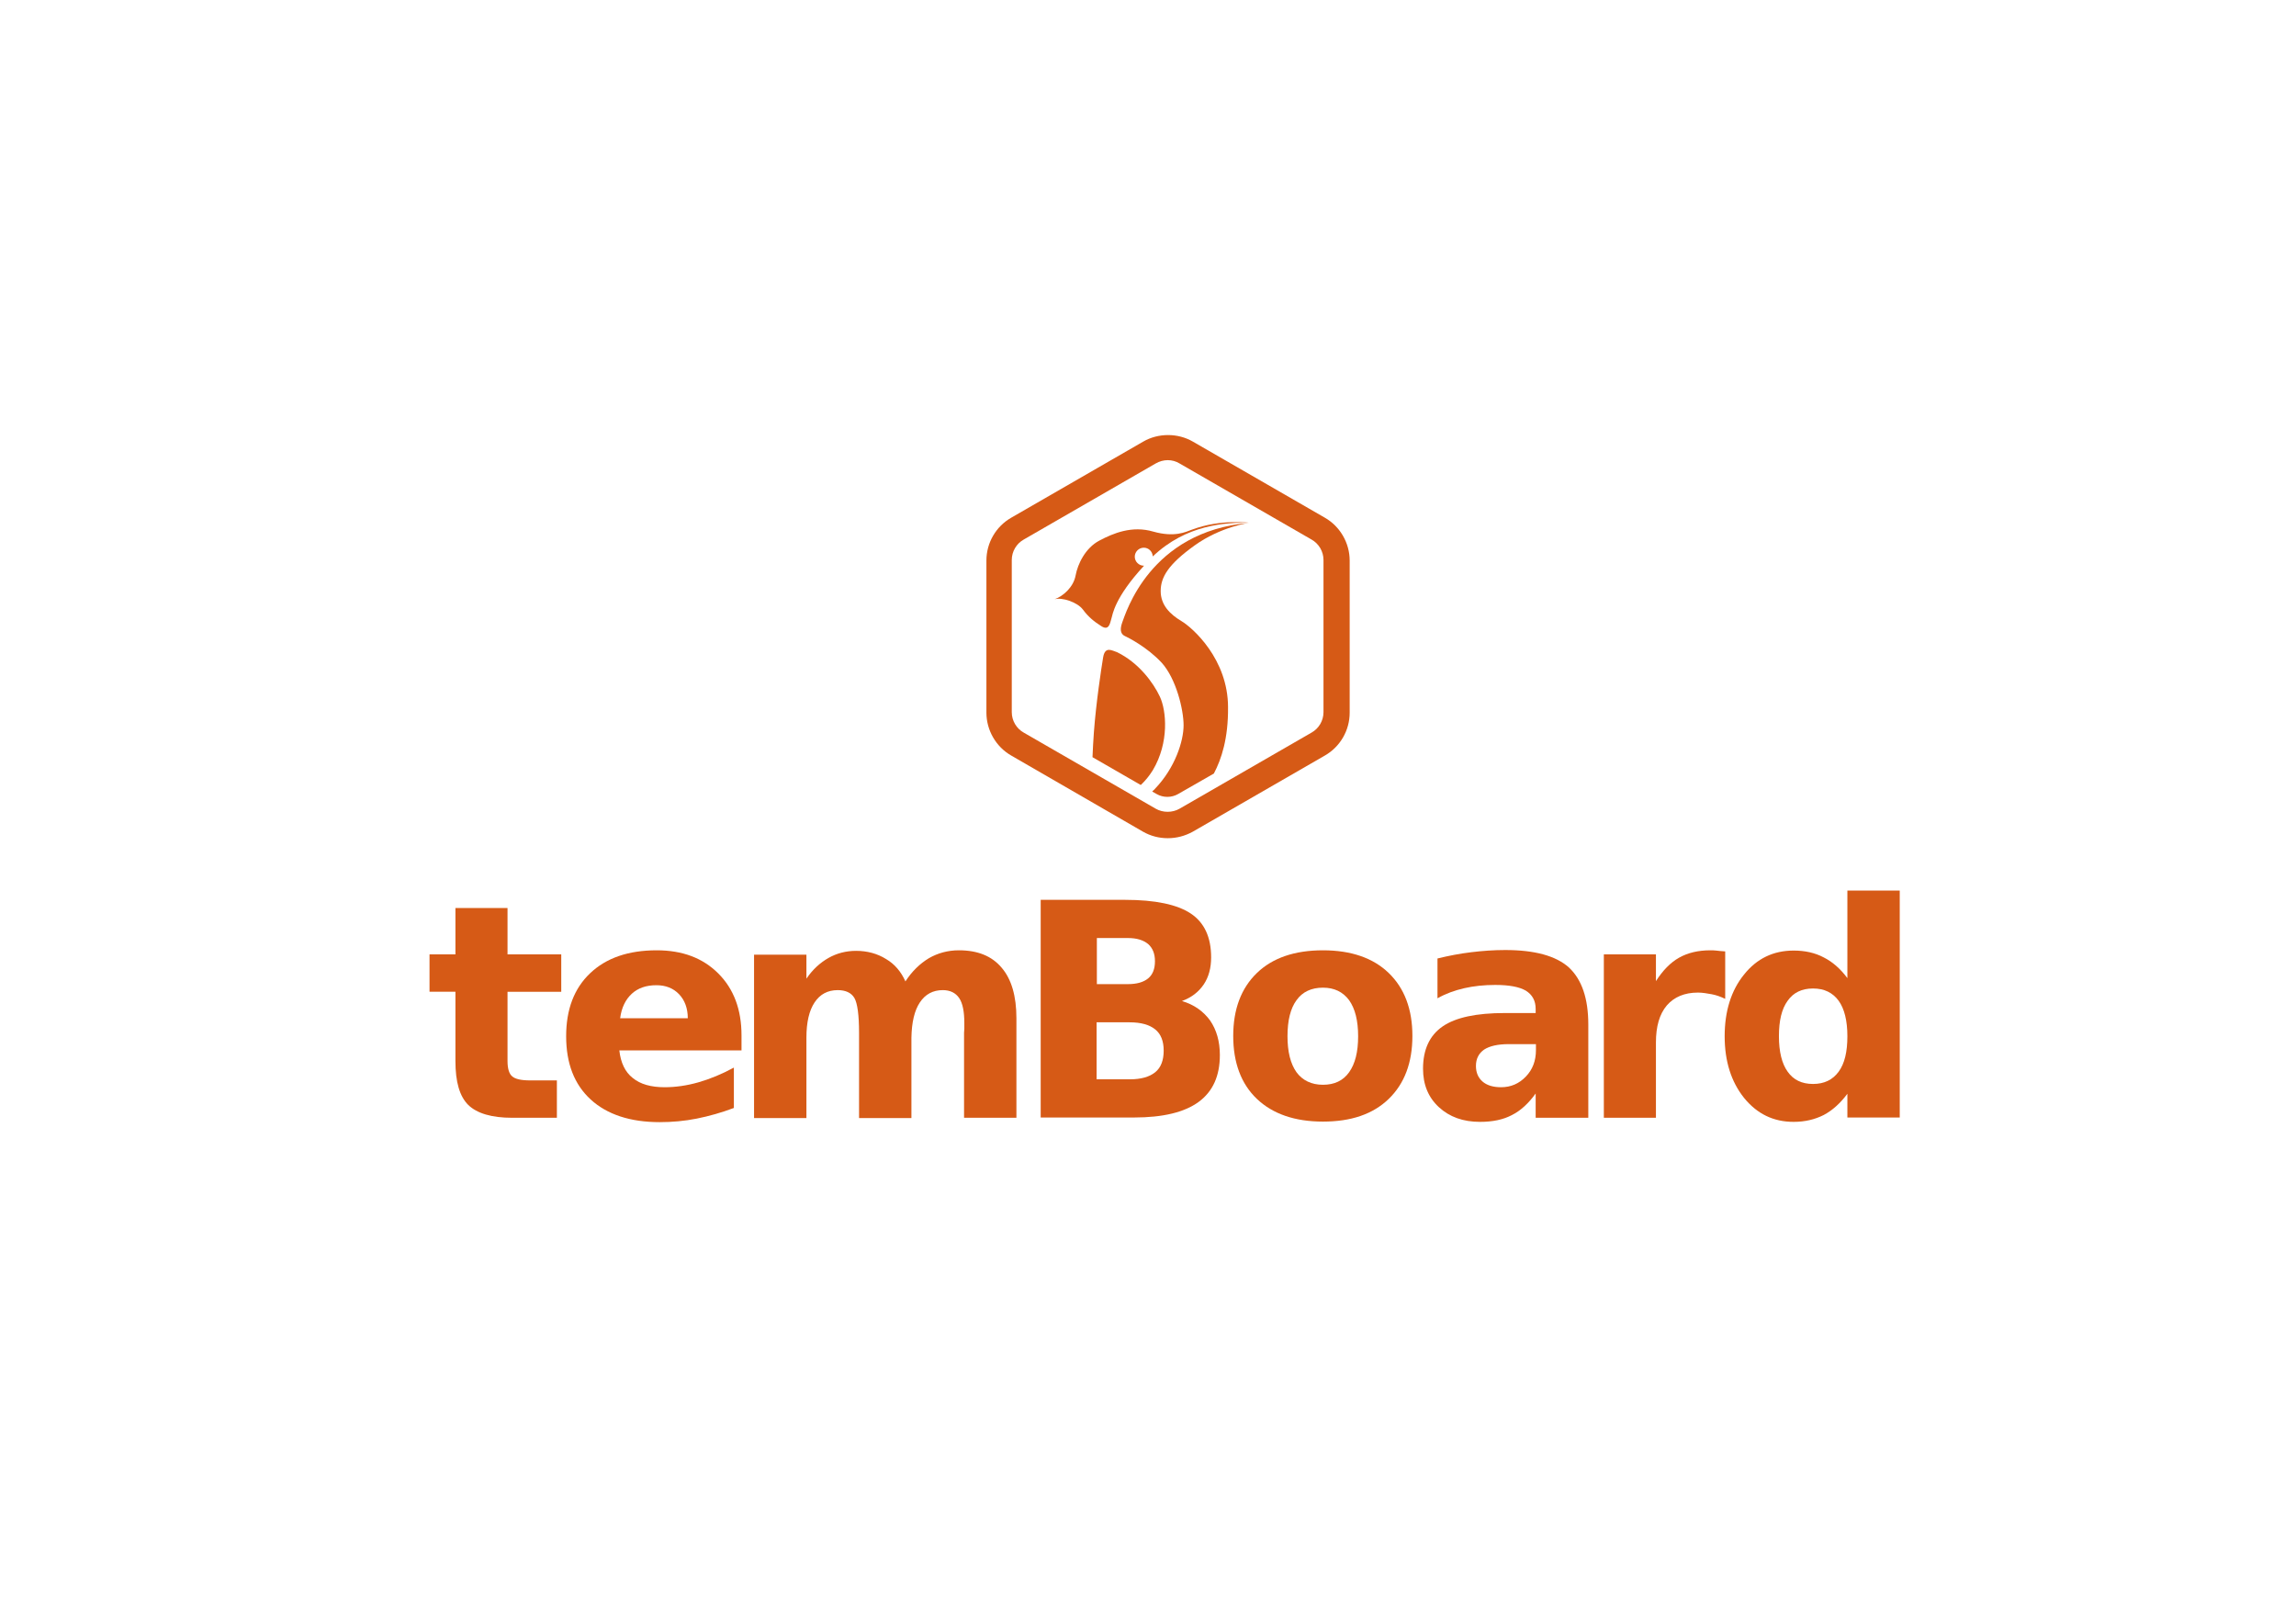 <?xml version="1.0" encoding="utf-8"?>
<!-- Generator: Adobe Illustrator 20.1.0, SVG Export Plug-In . SVG Version: 6.00 Build 0)  -->
<svg version="1.1" id="Calque_1" xmlns="http://www.w3.org/2000/svg" xmlns:xlink="http://www.w3.org/1999/xlink" x="0px" y="0px"
	 viewBox="0 0 841.9 595.3" style="enable-background:new 0 0 841.9 595.3;" xml:space="preserve">
<style type="text/css">
	.st0{fill:#D65A16;}
</style>
<g>
	<g>
		<path class="st0" d="M186.1,332.9v17h19.7v13.7h-19.7V389c0,2.8,0.6,4.7,1.7,5.6c1.1,1,3.3,1.5,6.6,1.5h9.8v13.7h-16.4
			c-7.5,0-12.9-1.6-16.1-4.7c-3.2-3.2-4.7-8.5-4.7-16.1v-25.4h-9.5v-13.7h9.5v-17H186.1z"/>
		<path class="st0" d="M252.2,373.3c0-3.6-1.1-6.6-3.2-8.8c-2.1-2.2-4.9-3.3-8.3-3.3c-3.7,0-6.7,1-9,3.1c-2.3,2.1-3.8,5.1-4.3,9
			H252.2z M271.9,379.6v5.5h-44.8c0.5,4.5,2.1,7.9,4.9,10.1c2.8,2.3,6.7,3.4,11.7,3.4c4,0,8.2-0.6,12.4-1.8c4.2-1.2,8.6-3,13-5.4
			v14.8c-4.5,1.7-9.1,3-13.6,3.9c-4.5,0.9-9.1,1.3-13.6,1.3c-10.8,0-19.3-2.8-25.3-8.3c-6-5.5-9-13.2-9-23.2
			c0-9.8,2.9-17.5,8.8-23.1c5.9-5.6,14-8.4,24.4-8.4c9.4,0,16.9,2.8,22.6,8.5C269.1,362.6,271.9,370.2,271.9,379.6"/>
		<path class="st0" d="M332,359.8c2.4-3.7,5.3-6.5,8.6-8.5c3.3-1.9,7-2.9,11-2.9c6.9,0,12.1,2.1,15.7,6.4c3.6,4.2,5.4,10.4,5.4,18.5
			v36.5h-19.2v-31.2c0-0.5,0.1-0.9,0.1-1.4c0-0.5,0-1.2,0-2.1c0-4.2-0.6-7.3-1.9-9.2c-1.3-1.9-3.3-2.9-6-2.9c-3.6,0-6.4,1.5-8.4,4.5
			c-2,3-3,7.3-3.1,13v29.4H315v-31.2c0-6.6-0.6-10.9-1.7-12.8c-1.1-1.9-3.2-2.9-6.1-2.9c-3.7,0-6.5,1.5-8.5,4.5c-2,3-3,7.3-3,12.9
			v29.5h-19.2v-59.9h19.2v8.8c2.3-3.4,5.1-5.9,8.1-7.6c3-1.7,6.4-2.6,10.1-2.6c4.1,0,7.8,1,11,3C328,353.4,330.4,356.2,332,359.8"/>
		<path class="st0" d="M414.3,395.7c4.1,0,7.2-0.9,9.3-2.6c2.1-1.7,3.1-4.4,3.1-7.9c0-3.5-1-6.1-3.1-7.8c-2.1-1.7-5.2-2.6-9.4-2.6
			h-12.1v20.9H414.3z M413.6,360.8c3.2,0,5.7-0.7,7.4-2.1c1.7-1.4,2.5-3.5,2.5-6.3c0-2.7-0.8-4.8-2.5-6.3c-1.7-1.4-4.1-2.2-7.4-2.2
			h-11.4v16.9H413.6z M433.4,367c4.4,1.3,7.8,3.7,10.3,7.1c2.4,3.5,3.6,7.7,3.6,12.7c0,7.7-2.6,13.4-7.8,17.2s-13.1,5.7-23.7,5.7
			h-34.2v-79.8h30.9c11.1,0,19.1,1.7,24.1,5c5,3.3,7.5,8.7,7.5,16.1c0,3.9-0.9,7.2-2.7,9.9C439.5,363.7,436.9,365.7,433.4,367"/>
		<path class="st0" d="M485.1,362.1c-4.2,0-7.5,1.5-9.7,4.6c-2.2,3-3.3,7.4-3.3,13.2c0,5.7,1.1,10.1,3.3,13.2c2.2,3,5.5,4.6,9.7,4.6
			c4.2,0,7.4-1.5,9.6-4.6c2.2-3.1,3.3-7.4,3.3-13.2c0-5.7-1.1-10.1-3.3-13.2C492.4,363.6,489.2,362.1,485.1,362.1 M485.1,348.4
			c10.3,0,18.4,2.8,24.1,8.3c5.8,5.6,8.7,13.3,8.7,23.1c0,9.8-2.9,17.5-8.7,23.1s-13.8,8.3-24.1,8.3c-10.3,0-18.4-2.8-24.2-8.3
			s-8.7-13.3-8.7-23.1c0-9.8,2.9-17.5,8.7-23.1C466.6,351.2,474.7,348.4,485.1,348.4"/>
		<path class="st0" d="M553.2,382.8c-4,0-7,0.7-9,2c-2,1.4-3,3.4-3,6c0,2.4,0.8,4.3,2.4,5.7c1.6,1.4,3.9,2.1,6.8,2.1
			c3.6,0,6.6-1.3,9.1-3.9c2.5-2.6,3.7-5.8,3.7-9.7v-2.2H553.2z M582.4,375.6v34.2h-19.3v-8.9c-2.6,3.6-5.5,6.3-8.7,7.9
			c-3.2,1.7-7.1,2.5-11.7,2.5c-6.2,0-11.2-1.8-15.1-5.4c-3.9-3.6-5.8-8.3-5.8-14.1c0-7,2.4-12.2,7.2-15.5c4.8-3.3,12.4-4.9,22.8-4.9
			h11.3v-1.5c0-3-1.2-5.2-3.6-6.7c-2.4-1.4-6.1-2.1-11.2-2.1c-4.1,0-7.9,0.4-11.4,1.2c-3.5,0.8-6.8,2-9.8,3.7v-14.6
			c4.1-1,8.2-1.8,12.4-2.3c4.1-0.5,8.3-0.8,12.4-0.8c10.8,0,18.6,2.1,23.4,6.4C580,359.1,582.4,366,582.4,375.6"/>
		<path class="st0" d="M632.6,366.2c-1.7-0.8-3.3-1.4-5-1.7s-3.3-0.6-5-0.6c-4.9,0-8.7,1.6-11.4,4.7c-2.7,3.2-4,7.7-4,13.6v27.6
			h-19.1v-59.9h19.1v9.8c2.5-3.9,5.3-6.8,8.5-8.6c3.2-1.8,7-2.7,11.5-2.7c0.6,0,1.3,0,2.1,0.1c0.7,0.1,1.8,0.2,3.3,0.3L632.6,366.2z
			"/>
		<path class="st0" d="M664.8,397.4c4.1,0,7.2-1.5,9.4-4.5c2.2-3,3.2-7.3,3.2-13c0-5.7-1.1-10.1-3.2-13c-2.2-3-5.3-4.5-9.4-4.5
			c-4.1,0-7.2,1.5-9.3,4.5c-2.2,3-3.2,7.3-3.2,13c0,5.7,1.1,10.1,3.2,13C657.6,395.9,660.7,397.4,664.8,397.4 M677.4,358.6v-32.1
			h19.2v83.2h-19.2v-8.7c-2.6,3.5-5.5,6.1-8.7,7.8c-3.2,1.6-6.8,2.5-11,2.5c-7.4,0-13.4-2.9-18.2-8.8c-4.7-5.9-7.1-13.4-7.1-22.6
			c0-9.2,2.4-16.8,7.1-22.6c4.7-5.9,10.8-8.8,18.2-8.8c4.1,0,7.8,0.8,11,2.5C671.9,352.6,674.8,355.1,677.4,358.6"/>
		<path class="st0" d="M428.2,307.3c-3.2,0-6.3-0.8-9.1-2.4L370.8,277c-5.6-3.2-9.1-9.3-9.1-15.7v-55.8c0-6.5,3.5-12.5,9.1-15.7
			l48.4-27.9c5.5-3.2,12.7-3.2,18.2,0l48.4,27.9c5.6,3.2,9.1,9.3,9.1,15.7v55.8c0,6.5-3.5,12.5-9.1,15.7l-48.4,27.9
			C434.5,306.5,431.4,307.3,428.2,307.3 M428.2,168.7c-1.5,0-3,0.4-4.4,1.2l-48.4,27.9c-2.7,1.5-4.4,4.4-4.4,7.5v55.8
			c0,3.1,1.7,6,4.4,7.5l48.4,27.9c2.6,1.5,6.1,1.5,8.7,0l48.4-27.9c2.7-1.5,4.4-4.4,4.4-7.5v-55.8c0-3.1-1.7-6-4.4-7.5l-48.4-27.9
			C431.2,169.1,429.7,168.7,428.2,168.7"/>
		<path class="st0" d="M433.2,227.7c-4.2-2.5-7.6-5.9-7.6-11c0-5.1,2.8-9.8,12.4-16.7c9.6-6.9,20-8.3,20-8.3
			c-36.5,3.2-45.2,33.2-46.5,36.5c-1.2,3.3-0.1,4.5,1,5c1.1,0.5,8.1,4,13.5,9.8c5.3,5.9,8,17.2,8,22.9c0,5.8-3.1,15.6-10.5,23.3
			c-0.3,0.4-0.7,0.6-1,1l1.6,0.9c2.4,1.4,5.5,1.4,7.9,0l13.1-7.5c2.8-5.3,5.3-12.9,5.2-24.3C450.3,241.7,437.4,230.2,433.2,227.7"/>
		<path class="st0" d="M425.3,255.4c-2.4-5.1-7.7-12.4-15.7-16.3c-1.9-0.6-4.4-2.3-5.1,1.9c-0.7,4.2-2.6,16.7-3.4,27.6
			c-0.2,3-0.4,6.1-0.5,9l17.7,10.2c1.6-1.5,3.1-3.3,4.4-5.4C428.8,272.2,427.7,260.5,425.3,255.4"/>
		<path class="st0" d="M437,194.2c-2.2,0.8-6.3,2.9-14.1,0.7c-7.8-2.3-14.7,0.6-19.8,3.3c-5.1,2.7-7.9,8.5-8.7,12.8
			c-0.8,4.3-4.6,7.6-7.7,8.7c2.8-0.8,8.4,1.1,10.4,3.8c2,2.7,4.1,4.4,6.8,6.1c2.7,1.7,3.1-1,3.6-2.7c0.5-1.6,1.1-7.7,12-19.5
			c0,0,0,0-0.1,0c-1.8,0-3.3-1.5-3.3-3.3c0-1.8,1.5-3.3,3.3-3.3c1.8,0,3.2,1.4,3.3,3.2c12.3-11.7,26.5-12.4,35.4-12.4
			C458.1,191.8,447.9,190.1,437,194.2"/>
	</g>
</g>
</svg>
